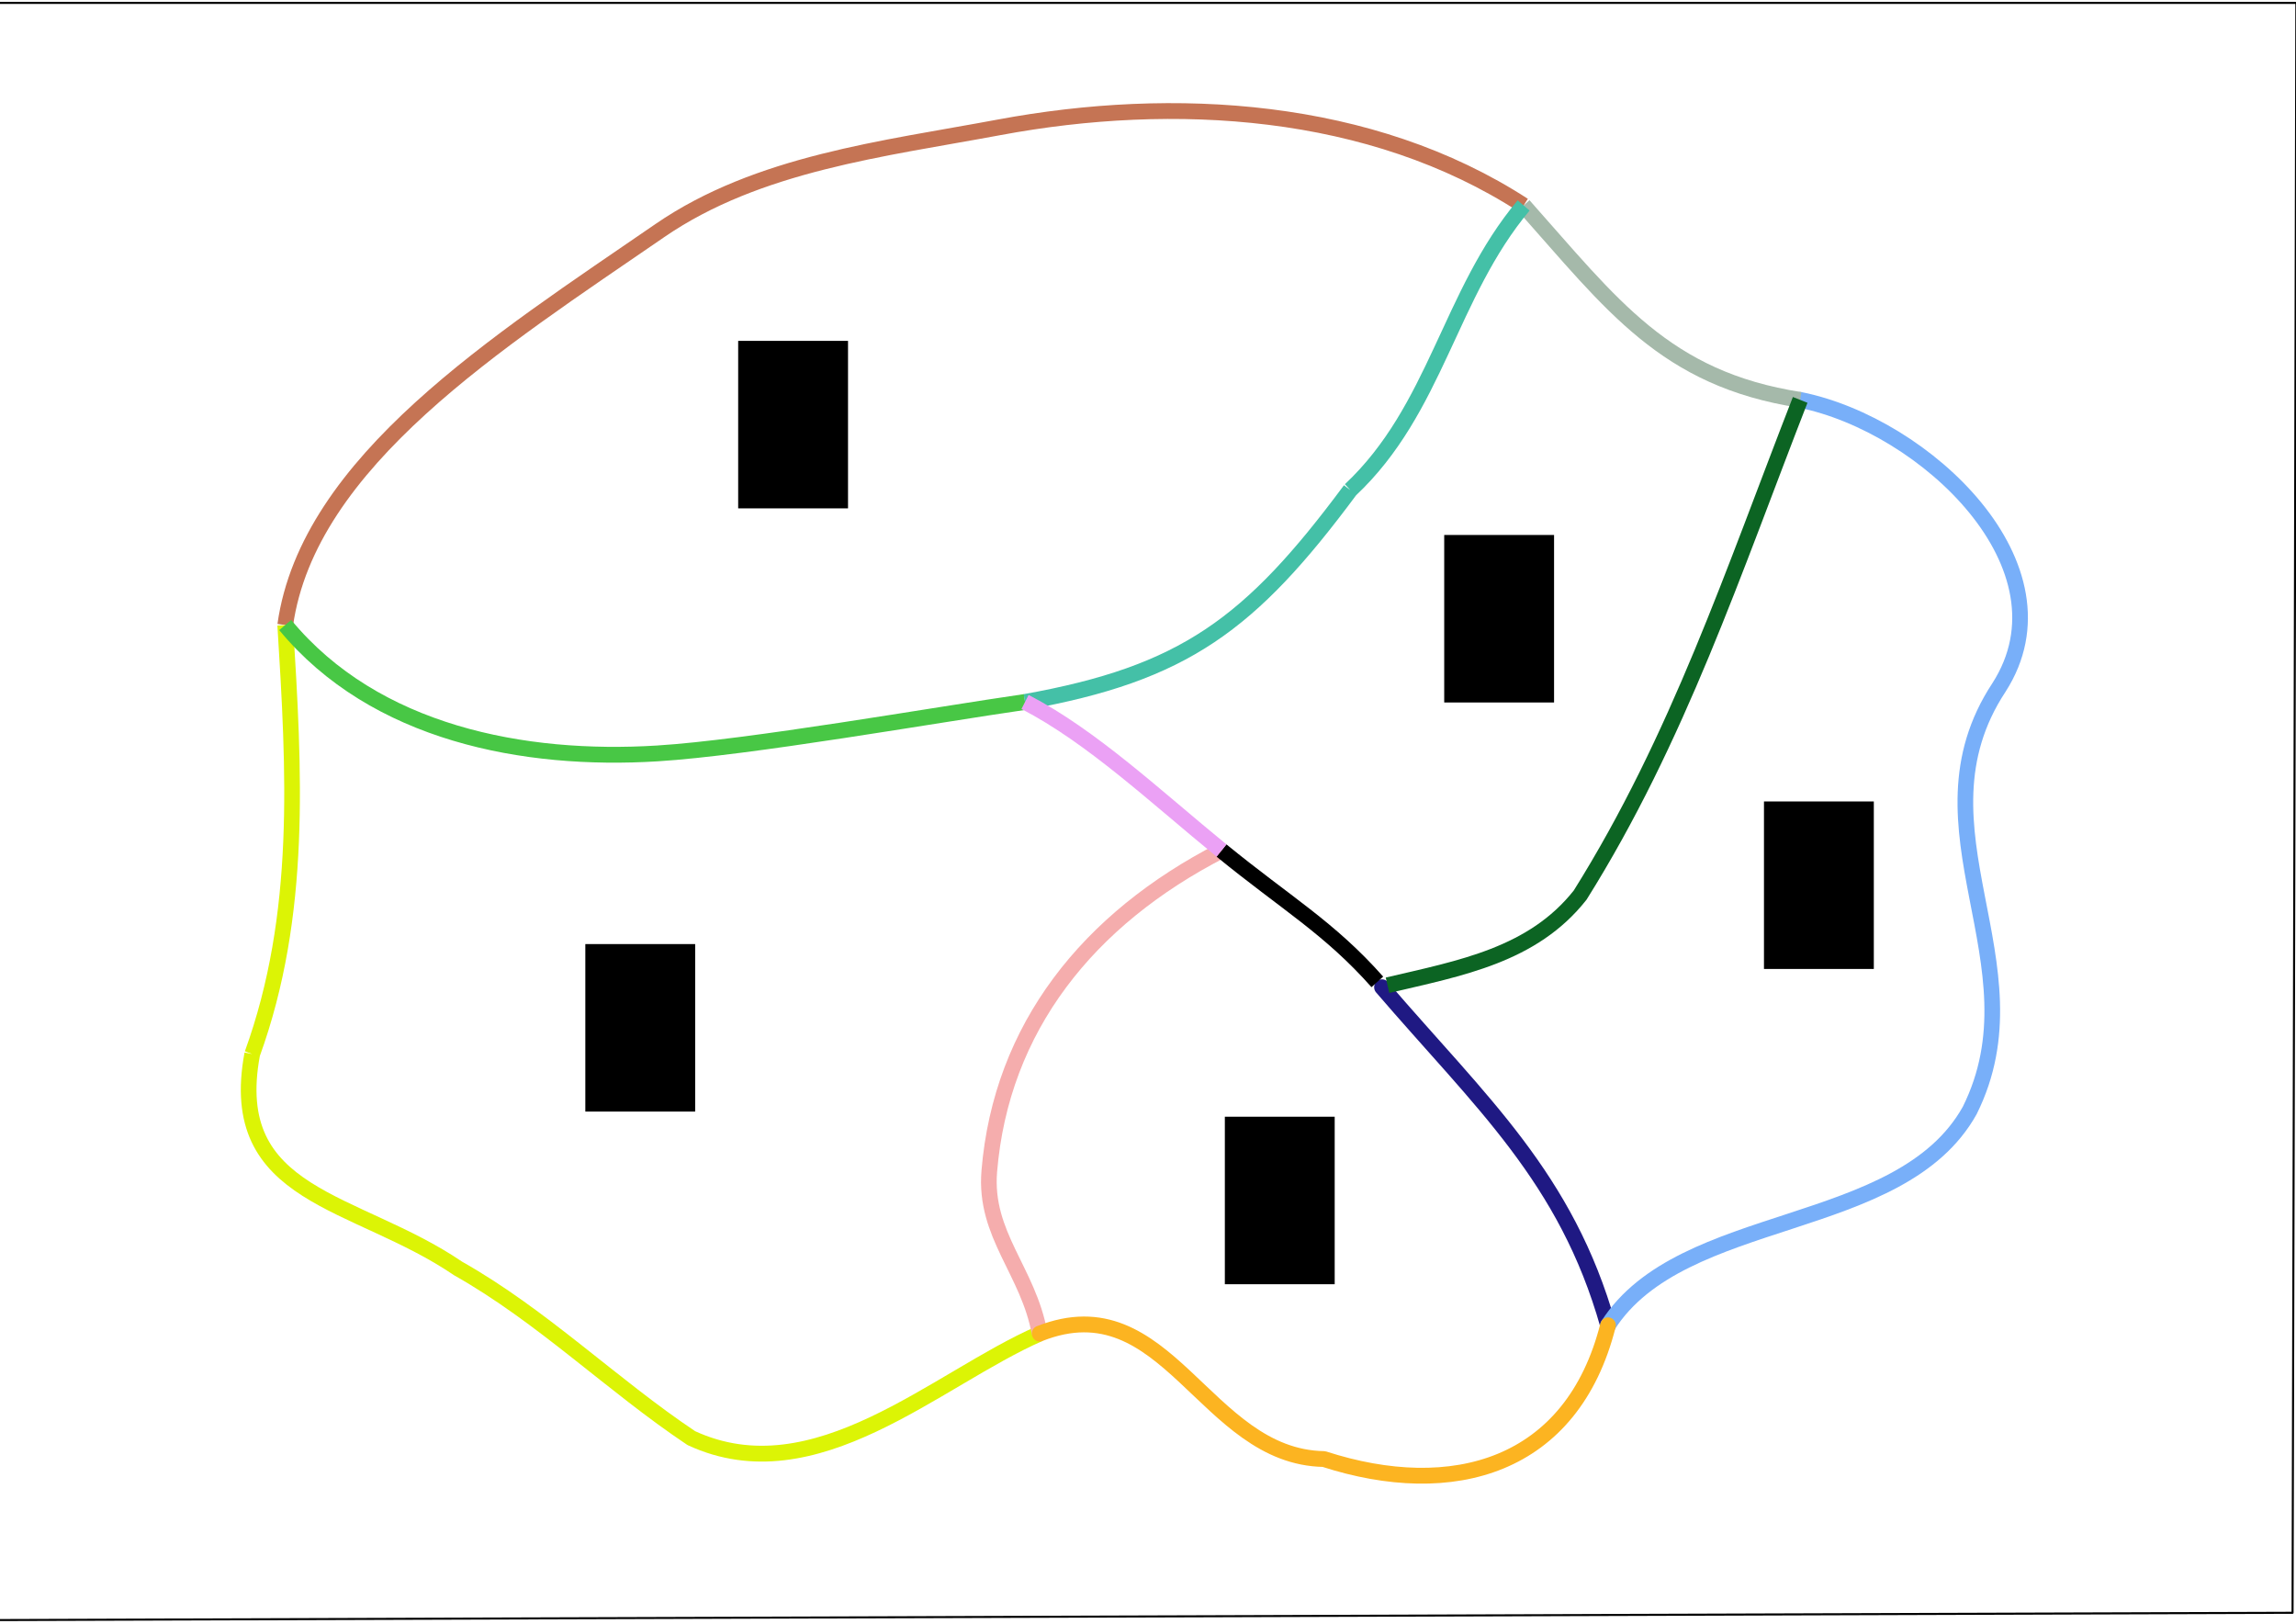 <?xml version="1.0" encoding="UTF-8" standalone="no"?>
<!-- Created with Inkscape (http://www.inkscape.org/) -->

<svg
   xmlns:dc="http://purl.org/dc/elements/1.1/"
   xmlns:cc="http://creativecommons.org/ns#"
   xmlns:rdf="http://www.w3.org/1999/02/22-rdf-syntax-ns#"
   xmlns:svg="http://www.w3.org/2000/svg"
   xmlns="http://www.w3.org/2000/svg"
   xmlns:sodipodi="http://sodipodi.sourceforge.net/DTD/sodipodi-0.dtd"
   xmlns:inkscape="http://www.inkscape.org/namespaces/inkscape"
   width="297mm"
   height="210mm"
   viewBox="0 0 297 210"
   version="1.1"
   id="svg17226"
   inkscape:version="0.92.3 (2405546, 2018-03-11)">
  <defs
     id="defs17220">
    <clipPath
       id="p6e74a06113">
      <rect
         height="361.876"
         width="361.876"
         x="68.712"
         y="7.2"
         id="rect1532" />
    </clipPath>
  </defs>
  <sodipodi:namedview
     id="base"
     pagecolor="#ffffff"
     bordercolor="#666666"
     borderopacity="1.0"
     inkscape:pageopacity="0.0"
     inkscape:pageshadow="2"
     inkscape:zoom="1.4"
     inkscape:cx="459.96057"
     inkscape:cy="599.23783"
     inkscape:document-units="mm"
     inkscape:current-layer="layer1"
     showgrid="false"
     inkscape:window-width="3706"
     inkscape:window-height="2049"
     inkscape:window-x="134"
     inkscape:window-y="55"
     inkscape:window-maximized="1" />
  <g
     inkscape:label="Layer 1"
     inkscape:groupmode="layer"
     id="layer1"
     transform="translate(0,-87)">
    <g
       transform="matrix(0.353,0,0,0.353,-0.28,147.956)"
       id="g18916"
       style="stroke-linecap:butt;stroke-linejoin:round;stroke-miterlimit:100000">
      <path
         inkscape:connector-curvature="0"
         id="path14562"
         d="m 282.087,271.422 c 23.732,27.377 44.105,45.119 54.102,80.172"
         style="fill:none;fill-opacity:1;stroke:#1c1681;stroke-width:3.75;stroke-linecap:round;stroke-linejoin:miter;stroke-miterlimit:100;stroke-dasharray:none;stroke-opacity:0.983"
         transform="matrix(1.531,0,0,1.545,75.339,-230.322)" />
      <path
         id="path14587"
         style="fill:none;fill-opacity:1;stroke:#78aff9;stroke-width:3.75;stroke-linecap:round;stroke-linejoin:round;stroke-miterlimit:100;stroke-dasharray:none;stroke-opacity:1"
         d="m 429.755,200.348 c 18.555,-28.605 -17.703,-62.271 -47.573,-68.208 m -45.993,219.454 c 17.743,-27.456 69.972,-21.483 86.569,-50.935 17.53,-34.857 -15.191,-66.898 6.997,-100.311"
         inkscape:connector-curvature="0"
         transform="matrix(1.531,0,0,1.545,75.339,-230.322)" />
      <path
         style="fill:none;fill-opacity:1;stroke:#a5b9aa;stroke-width:3.75;stroke-linecap:butt;stroke-linejoin:miter;stroke-miterlimit:100;stroke-dasharray:none;stroke-opacity:1"
         d="m 382.182,132.14 c -32.378,-4.97 -45.045,-22.586 -66.193,-46.11"
         id="path14583"
         inkscape:connector-curvature="0"
         transform="matrix(1.531,0,0,1.545,75.339,-230.322)" />
      <path
         style="opacity:0.96;fill:none;fill-opacity:1;stroke:#c36e4d;stroke-width:3.75;stroke-linecap:butt;stroke-linejoin:miter;stroke-miterlimit:100;stroke-dasharray:none;stroke-opacity:1"
         d="M 315.989,86.03 C 279.394,62.518 232.242,59.78 190.443,67.506 162.792,72.616 132.726,75.99 109.244,91.989 70.631,118.299 25.082,146.764 19.576,185.53"
         id="path14460"
         inkscape:connector-curvature="0"
         transform="matrix(1.531,0,0,1.545,75.339,-230.322)" />
      <path
         id="path14256"
         style="fill:none;fill-opacity:1;stroke:#dcf405;stroke-width:3.75;stroke-linecap:butt;stroke-linejoin:miter;stroke-miterlimit:100;stroke-dasharray:none;stroke-opacity:1"
         d="m 11.68,287.261 c -6.429,34.195 24.689,34.285 49.275,50.855 20.166,11.281 36.891,27.704 55.827,40.234 v 0 0 c 29.677,13.594 58.534,-14.005 83.365,-24.787 M 19.576,185.53 c 2.147,34.543 4.226,68.617 -7.896,101.731"
         inkscape:connector-curvature="0"
         transform="matrix(1.531,0,0,1.545,75.339,-230.322)" />
      <path
         style="fill:none;fill-opacity:1;stroke:#f5adad;stroke-width:3.75;stroke-linecap:butt;stroke-linejoin:miter;stroke-miterlimit:100;stroke-dasharray:none;stroke-opacity:1"
         d="m 200.148,353.563 c -2.678,-14.842 -13.312,-23.407 -12.053,-38.492 2.844,-34.099 23.698,-59.851 55.583,-76.067"
         id="path14393"
         inkscape:connector-curvature="0"
         transform="matrix(1.531,0,0,1.545,75.339,-230.322)" />
      <path
         style="fill:#3ea66a;fill-opacity:1;stroke:#000000;stroke-width:3.75;stroke-linecap:butt;stroke-linejoin:miter;stroke-miterlimit:100;stroke-dasharray:none;stroke-opacity:1"
         d="m 243.678,239.003 c 15.355,12.435 25.867,18.354 37.296,31.155"
         id="path14528"
         inkscape:connector-curvature="0"
         transform="matrix(1.531,0,0,1.545,75.339,-230.322)" />
      <path
         style="fill:none;fill-opacity:1;stroke:#fcb421;stroke-width:3.75;stroke-linecap:round;stroke-linejoin:miter;stroke-miterlimit:100;stroke-dasharray:none;stroke-opacity:1"
         d="m 336.189,351.594 c -8.586,33.743 -37.263,41.58 -68.008,31.715 v 0 C 239.584,382.817 230.72,341.614 200.148,353.563"
         id="path3718"
         inkscape:connector-curvature="0"
         transform="matrix(1.531,0,0,1.545,75.339,-230.322)" />
      <path
         id="path14312"
         style="fill:none;stroke:#48c745;stroke-width:3.75;stroke-linecap:butt;stroke-linejoin:miter;stroke-miterlimit:100;stroke-dasharray:none;stroke-opacity:1"
         d="m 108.67,215.974 c 21.686,-1.315 66.505,-9.133 87.983,-12.203 M 19.576,185.53 c 21.48,25.732 57.196,32.412 89.093,30.444"
         inkscape:connector-curvature="0"
         transform="matrix(1.531,0,0,1.545,75.339,-230.322)" />
      <path
         id="path14150"
         style="fill:none;stroke:#44c0a7;stroke-width:3.75;stroke-linecap:butt;stroke-linejoin:miter;stroke-miterlimit:100;stroke-dasharray:none;stroke-opacity:1"
         d="m 274.488,153.507 c 20.605,-19.162 23.666,-46.4 41.501,-67.477 M 196.653,203.771 c 38.1,-6.749 53.932,-18.357 77.835,-50.264"
         inkscape:connector-curvature="0"
         transform="matrix(1.531,0,0,1.545,75.339,-230.322)" />
      <path
         style="fill:none;stroke:#eba1f5;stroke-width:3.75;stroke-linecap:butt;stroke-linejoin:miter;stroke-miterlimit:100;stroke-dasharray:none;stroke-opacity:1"
         d="m 196.653,203.771 c 16.054,8.248 31.173,22.395 47.026,35.232"
         id="path14152"
         inkscape:connector-curvature="0"
         sodipodi:nodetypes="cc"
         transform="matrix(1.531,0,0,1.545,75.339,-230.322)" />
      <path
         style="fill:none;fill-opacity:1;stroke:#0c6423;stroke-width:3.75;stroke-linecap:butt;stroke-linejoin:miter;stroke-miterlimit:100;stroke-dasharray:none;stroke-opacity:1"
         d="m 382.182,132.14 c -15.968,40.577 -29.217,80.358 -52.663,117.433 -11.337,14.238 -28.531,17.302 -46.108,21.381"
         id="path14154"
         inkscape:connector-curvature="0"
         sodipodi:nodetypes="ccc"
         transform="matrix(1.531,0,0,1.545,75.339,-230.322)" />
      <flowRoot
         xml:space="preserve"
         id="flowRoot17116"
         style="font-style:normal;font-variant:normal;font-weight:normal;font-stretch:normal;font-size:40px;line-height:1.25;font-family:serif;-inkscape-font-specification:serif;letter-spacing:0px;word-spacing:0px;fill:#000000;fill-opacity:1;stroke:none;stroke-linecap:butt;stroke-linejoin:round;stroke-miterlimit:100000"
         transform="matrix(1.148,0,0,1.159,75.339,-230.322)"><flowRegion
           id="flowRegion17118"
           style="stroke-linecap:butt;stroke-linejoin:round;stroke-miterlimit:100000"><rect
             id="rect17120"
             width="35.063"
             height="52.951"
             x="170.694"
             y="157.491"
             style="stroke-linecap:butt;stroke-linejoin:round;stroke-miterlimit:100000" /></flowRegion><flowPara
           id="flowPara17122"
           style="stroke-linecap:butt;stroke-linejoin:round;stroke-miterlimit:100000">A</flowPara></flowRoot>      <flowRoot
         transform="matrix(1.148,0,0,1.159,19.328,-9.316)"
         xml:space="preserve"
         id="flowRoot17116-1"
         style="font-style:normal;font-variant:normal;font-weight:normal;font-stretch:normal;font-size:40px;line-height:1.25;font-family:serif;-inkscape-font-specification:serif;letter-spacing:0px;word-spacing:0px;fill:#000000;fill-opacity:1;stroke:none;stroke-linecap:butt;stroke-linejoin:round;stroke-miterlimit:100000"><flowRegion
           id="flowRegion17118-7"
           style="stroke-linecap:butt;stroke-linejoin:round;stroke-miterlimit:100000"><rect
             id="rect17120-8"
             width="35.063"
             height="52.951"
             x="170.694"
             y="157.491"
             style="stroke-linecap:butt;stroke-linejoin:round;stroke-miterlimit:100000" /></flowRegion><flowPara
           id="flowPara17122-5"
           style="stroke-linecap:butt;stroke-linejoin:round;stroke-miterlimit:100000">B</flowPara></flowRoot>      <flowRoot
         transform="matrix(1.148,0,0,1.159,334.063,-159.205)"
         xml:space="preserve"
         id="flowRoot17116-7"
         style="font-style:normal;font-variant:normal;font-weight:normal;font-stretch:normal;font-size:40px;line-height:1.25;font-family:serif;-inkscape-font-specification:serif;letter-spacing:0px;word-spacing:0px;fill:#000000;fill-opacity:1;stroke:none;stroke-linecap:butt;stroke-linejoin:round;stroke-miterlimit:100000"><flowRegion
           id="flowRegion17118-4"
           style="stroke-linecap:butt;stroke-linejoin:round;stroke-miterlimit:100000"><rect
             id="rect17120-1"
             width="35.063"
             height="52.951"
             x="170.694"
             y="157.491"
             style="stroke-linecap:butt;stroke-linejoin:round;stroke-miterlimit:100000" /></flowRegion><flowPara
           id="flowPara17122-8"
           style="stroke-linecap:butt;stroke-linejoin:round;stroke-miterlimit:100000">C</flowPara></flowRoot>      <flowRoot
         transform="matrix(1.148,0,0,1.159,451.237,-61.571)"
         xml:space="preserve"
         id="flowRoot17116-5"
         style="font-style:normal;font-variant:normal;font-weight:normal;font-stretch:normal;font-size:40px;line-height:1.25;font-family:serif;-inkscape-font-specification:serif;letter-spacing:0px;word-spacing:0px;fill:#000000;fill-opacity:1;stroke:none;stroke-linecap:butt;stroke-linejoin:round;stroke-miterlimit:100000"><flowRegion
           id="flowRegion17118-9"
           style="stroke-linecap:butt;stroke-linejoin:round;stroke-miterlimit:100000"><rect
             id="rect17120-7"
             width="35.063"
             height="52.951"
             x="170.694"
             y="157.491"
             style="stroke-linecap:butt;stroke-linejoin:round;stroke-miterlimit:100000" /></flowRegion><flowPara
           id="flowPara17122-53"
           style="stroke-linecap:butt;stroke-linejoin:round;stroke-miterlimit:100000">E</flowPara></flowRoot>      <flowRoot
         transform="matrix(1.148,0,0,1.159,253.676,53.94)"
         xml:space="preserve"
         id="flowRoot17116-8"
         style="font-style:normal;font-variant:normal;font-weight:normal;font-stretch:normal;font-size:40px;line-height:1.25;font-family:serif;-inkscape-font-specification:serif;letter-spacing:0px;word-spacing:0px;fill:#000000;fill-opacity:1;stroke:none;stroke-linecap:butt;stroke-linejoin:round;stroke-miterlimit:100000"><flowRegion
           id="flowRegion17118-8"
           style="stroke-linecap:butt;stroke-linejoin:round;stroke-miterlimit:100000"><rect
             id="rect17120-3"
             width="35.063"
             height="52.951"
             x="170.694"
             y="157.491"
             style="stroke-linecap:butt;stroke-linejoin:round;stroke-miterlimit:100000" /></flowRegion><flowPara
           id="flowPara17122-1"
           style="stroke-linecap:butt;stroke-linejoin:round;stroke-miterlimit:100000">D</flowPara></flowRoot>      <path
         sodipodi:nodetypes="ccccc"
         inkscape:connector-curvature="0"
         id="path18849"
         d="M 0.701,-171.629 H 842.282 L 840.89,418.22 -2.1130442e-7,420.89 v 0"
         style="fill:none;stroke:#000000;stroke-width:0.75px;stroke-linecap:butt;stroke-linejoin:miter;stroke-miterlimit:100000;stroke-opacity:1" />
    </g>
  </g>
</svg>
